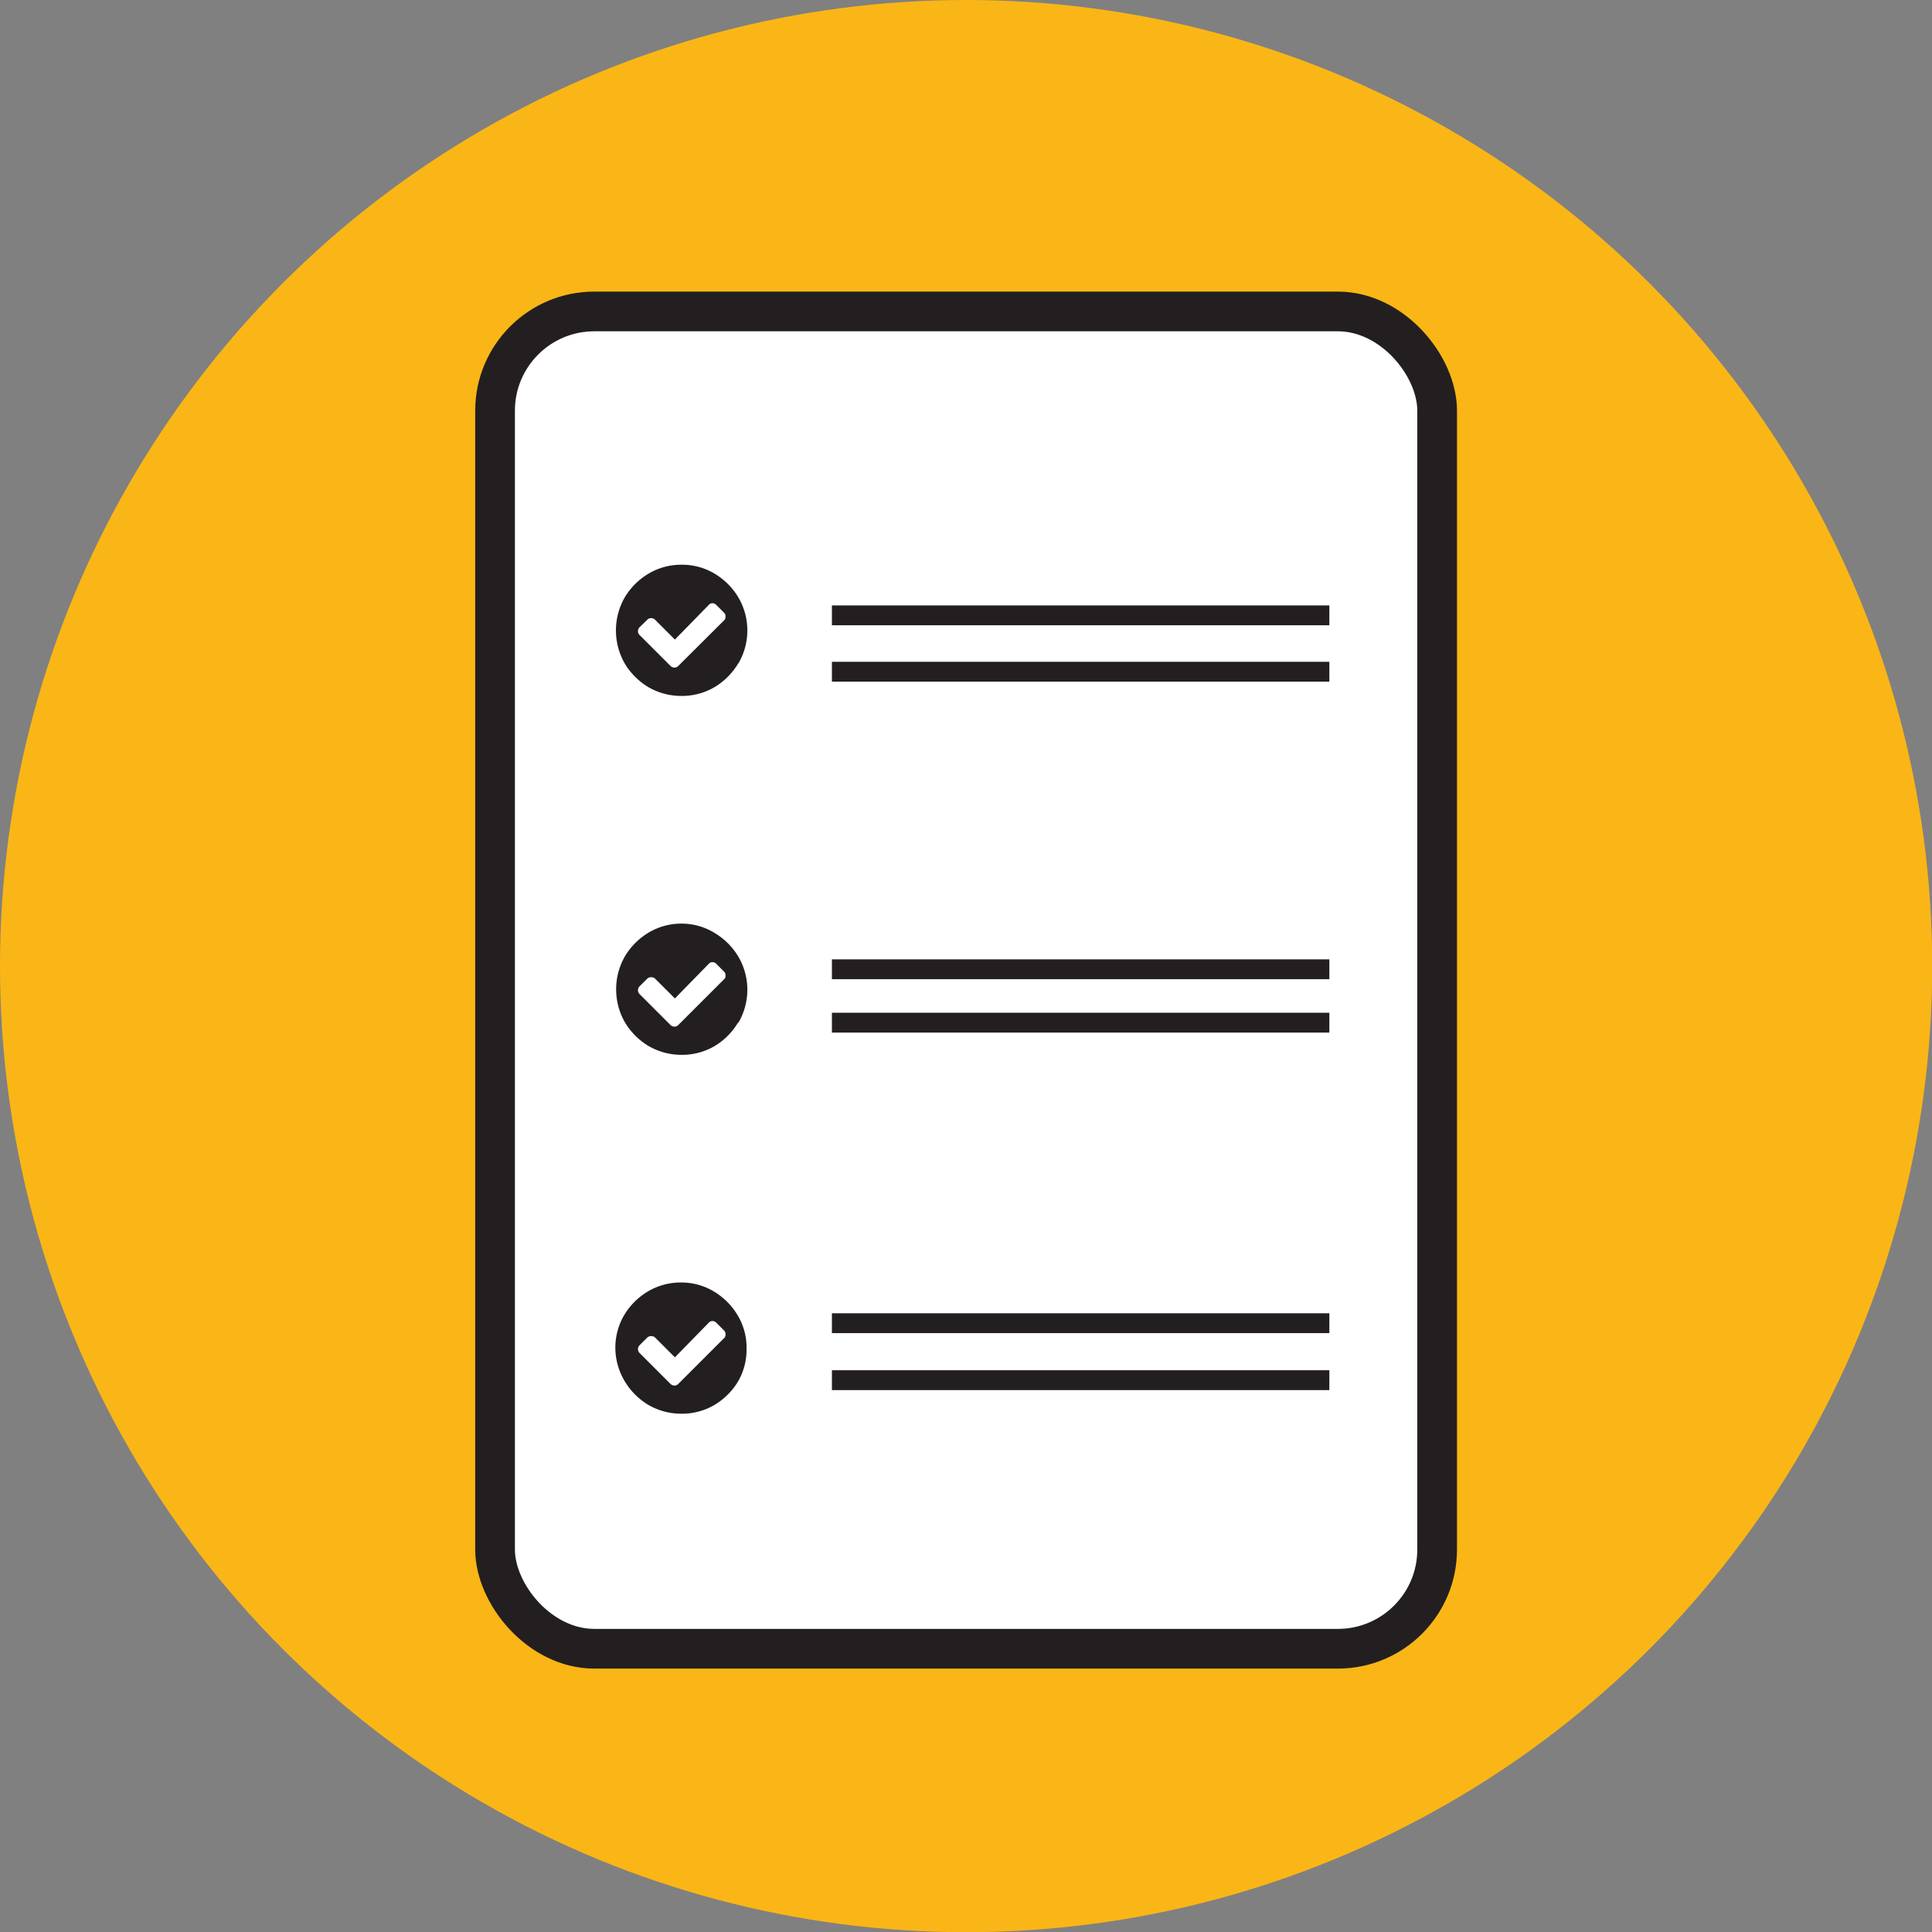 <svg xmlns="http://www.w3.org/2000/svg" viewBox="0 0 97.33 97.33"><rect x="0" y="0" width="97.33" height="97.33" fill="#808080" stroke="none"/><defs><style>.cls-1{fill:#fab616;}.cls-2{fill:#fff;stroke-width:2px;}.cls-2,.cls-3{stroke:#231f20;stroke-miterlimit:10;}.cls-3{fill:none;}.cls-4{fill:#231f20;}</style></defs><title>Asset 17</title><g id="Layer_2" data-name="Layer 2"><g id="Layer_1-2" data-name="Layer 1"><g id="Details"><circle class="cls-1" cx="48.67" cy="48.67" r="48.67"/><rect class="cls-2" x="24.94" y="15.69" width="47.46" height="67.37" rx="5" ry="5"/><line class="cls-3" x1="41.91" y1="31" x2="66.97" y2="31"/><line class="cls-3" x1="41.91" y1="33.84" x2="66.97" y2="33.84"/><line class="cls-3" x1="41.91" y1="48.83" x2="66.97" y2="48.83"/><line class="cls-3" x1="41.91" y1="51.52" x2="66.97" y2="51.52"/><line class="cls-3" x1="41.91" y1="66.66" x2="66.97" y2="66.66"/><line class="cls-3" x1="41.91" y1="69.53" x2="66.97" y2="69.53"/><path class="cls-4" d="M37.19,33.42a3.45,3.45,0,0,1-1.2,1.2,3.24,3.24,0,0,1-1.66.44,3.3,3.3,0,0,1-1.66-.44,3.45,3.45,0,0,1-1.2-1.2,3.35,3.35,0,0,1,0-3.32,3.45,3.45,0,0,1,1.2-1.2,3.21,3.21,0,0,1,1.66-.45A3.16,3.16,0,0,1,36,28.9a3.45,3.45,0,0,1,1.2,1.2,3.29,3.29,0,0,1,0,3.32Zm-.64-2.36a.25.25,0,0,0-.07-.19l-.39-.39a.28.28,0,0,0-.2-.09.25.25,0,0,0-.19.09L34,32.22l-1-1a.25.25,0,0,0-.19-.08.26.26,0,0,0-.2.08l-.39.38a.28.28,0,0,0-.08.2.27.27,0,0,0,.08.19l1.56,1.56a.28.28,0,0,0,.2.08.27.27,0,0,0,.19-.08l2.34-2.33A.29.29,0,0,0,36.55,31.06Z"/><path class="cls-4" d="M37.19,51.5A3.45,3.45,0,0,1,36,52.7a3.24,3.24,0,0,1-1.66.44,3.3,3.3,0,0,1-1.66-.44,3.45,3.45,0,0,1-1.2-1.2,3.35,3.35,0,0,1,0-3.32,3.45,3.45,0,0,1,1.2-1.2,3.21,3.21,0,0,1,1.66-.45A3.16,3.16,0,0,1,36,47a3.45,3.45,0,0,1,1.2,1.2,3.29,3.29,0,0,1,0,3.32Zm-.64-2.36a.25.25,0,0,0-.07-.19l-.39-.39a.28.28,0,0,0-.2-.09.25.25,0,0,0-.19.09L34,50.3l-1-1a.28.28,0,0,0-.19-.07.29.29,0,0,0-.2.07l-.39.39a.28.28,0,0,0-.08.2.27.27,0,0,0,.08.19l1.56,1.56a.28.28,0,0,0,.2.08.27.27,0,0,0,.19-.08l2.34-2.34A.25.25,0,0,0,36.55,49.14Z"/><path class="cls-4" d="M37.19,69.58a3.45,3.45,0,0,1-1.2,1.2,3.24,3.24,0,0,1-1.66.44,3.3,3.3,0,0,1-1.66-.44,3.45,3.45,0,0,1-1.2-1.2A3.3,3.3,0,0,1,31,67.92a3.24,3.24,0,0,1,.44-1.66,3.45,3.45,0,0,1,1.2-1.2,3.21,3.21,0,0,1,1.66-.45,3.16,3.16,0,0,1,1.66.45,3.45,3.45,0,0,1,1.2,1.2,3.16,3.16,0,0,1,.45,1.66A3.21,3.21,0,0,1,37.19,69.58Zm-.64-2.36a.25.25,0,0,0-.07-.19l-.39-.39a.28.28,0,0,0-.2-.09.25.25,0,0,0-.19.09L34,68.38l-1-1a.28.28,0,0,0-.19-.07.29.29,0,0,0-.2.07l-.39.39a.27.27,0,0,0-.08.19.28.28,0,0,0,.08.2l1.56,1.56a.28.28,0,0,0,.2.08.27.27,0,0,0,.19-.08l2.34-2.34A.25.25,0,0,0,36.55,67.22Z"/></g></g></g></svg>